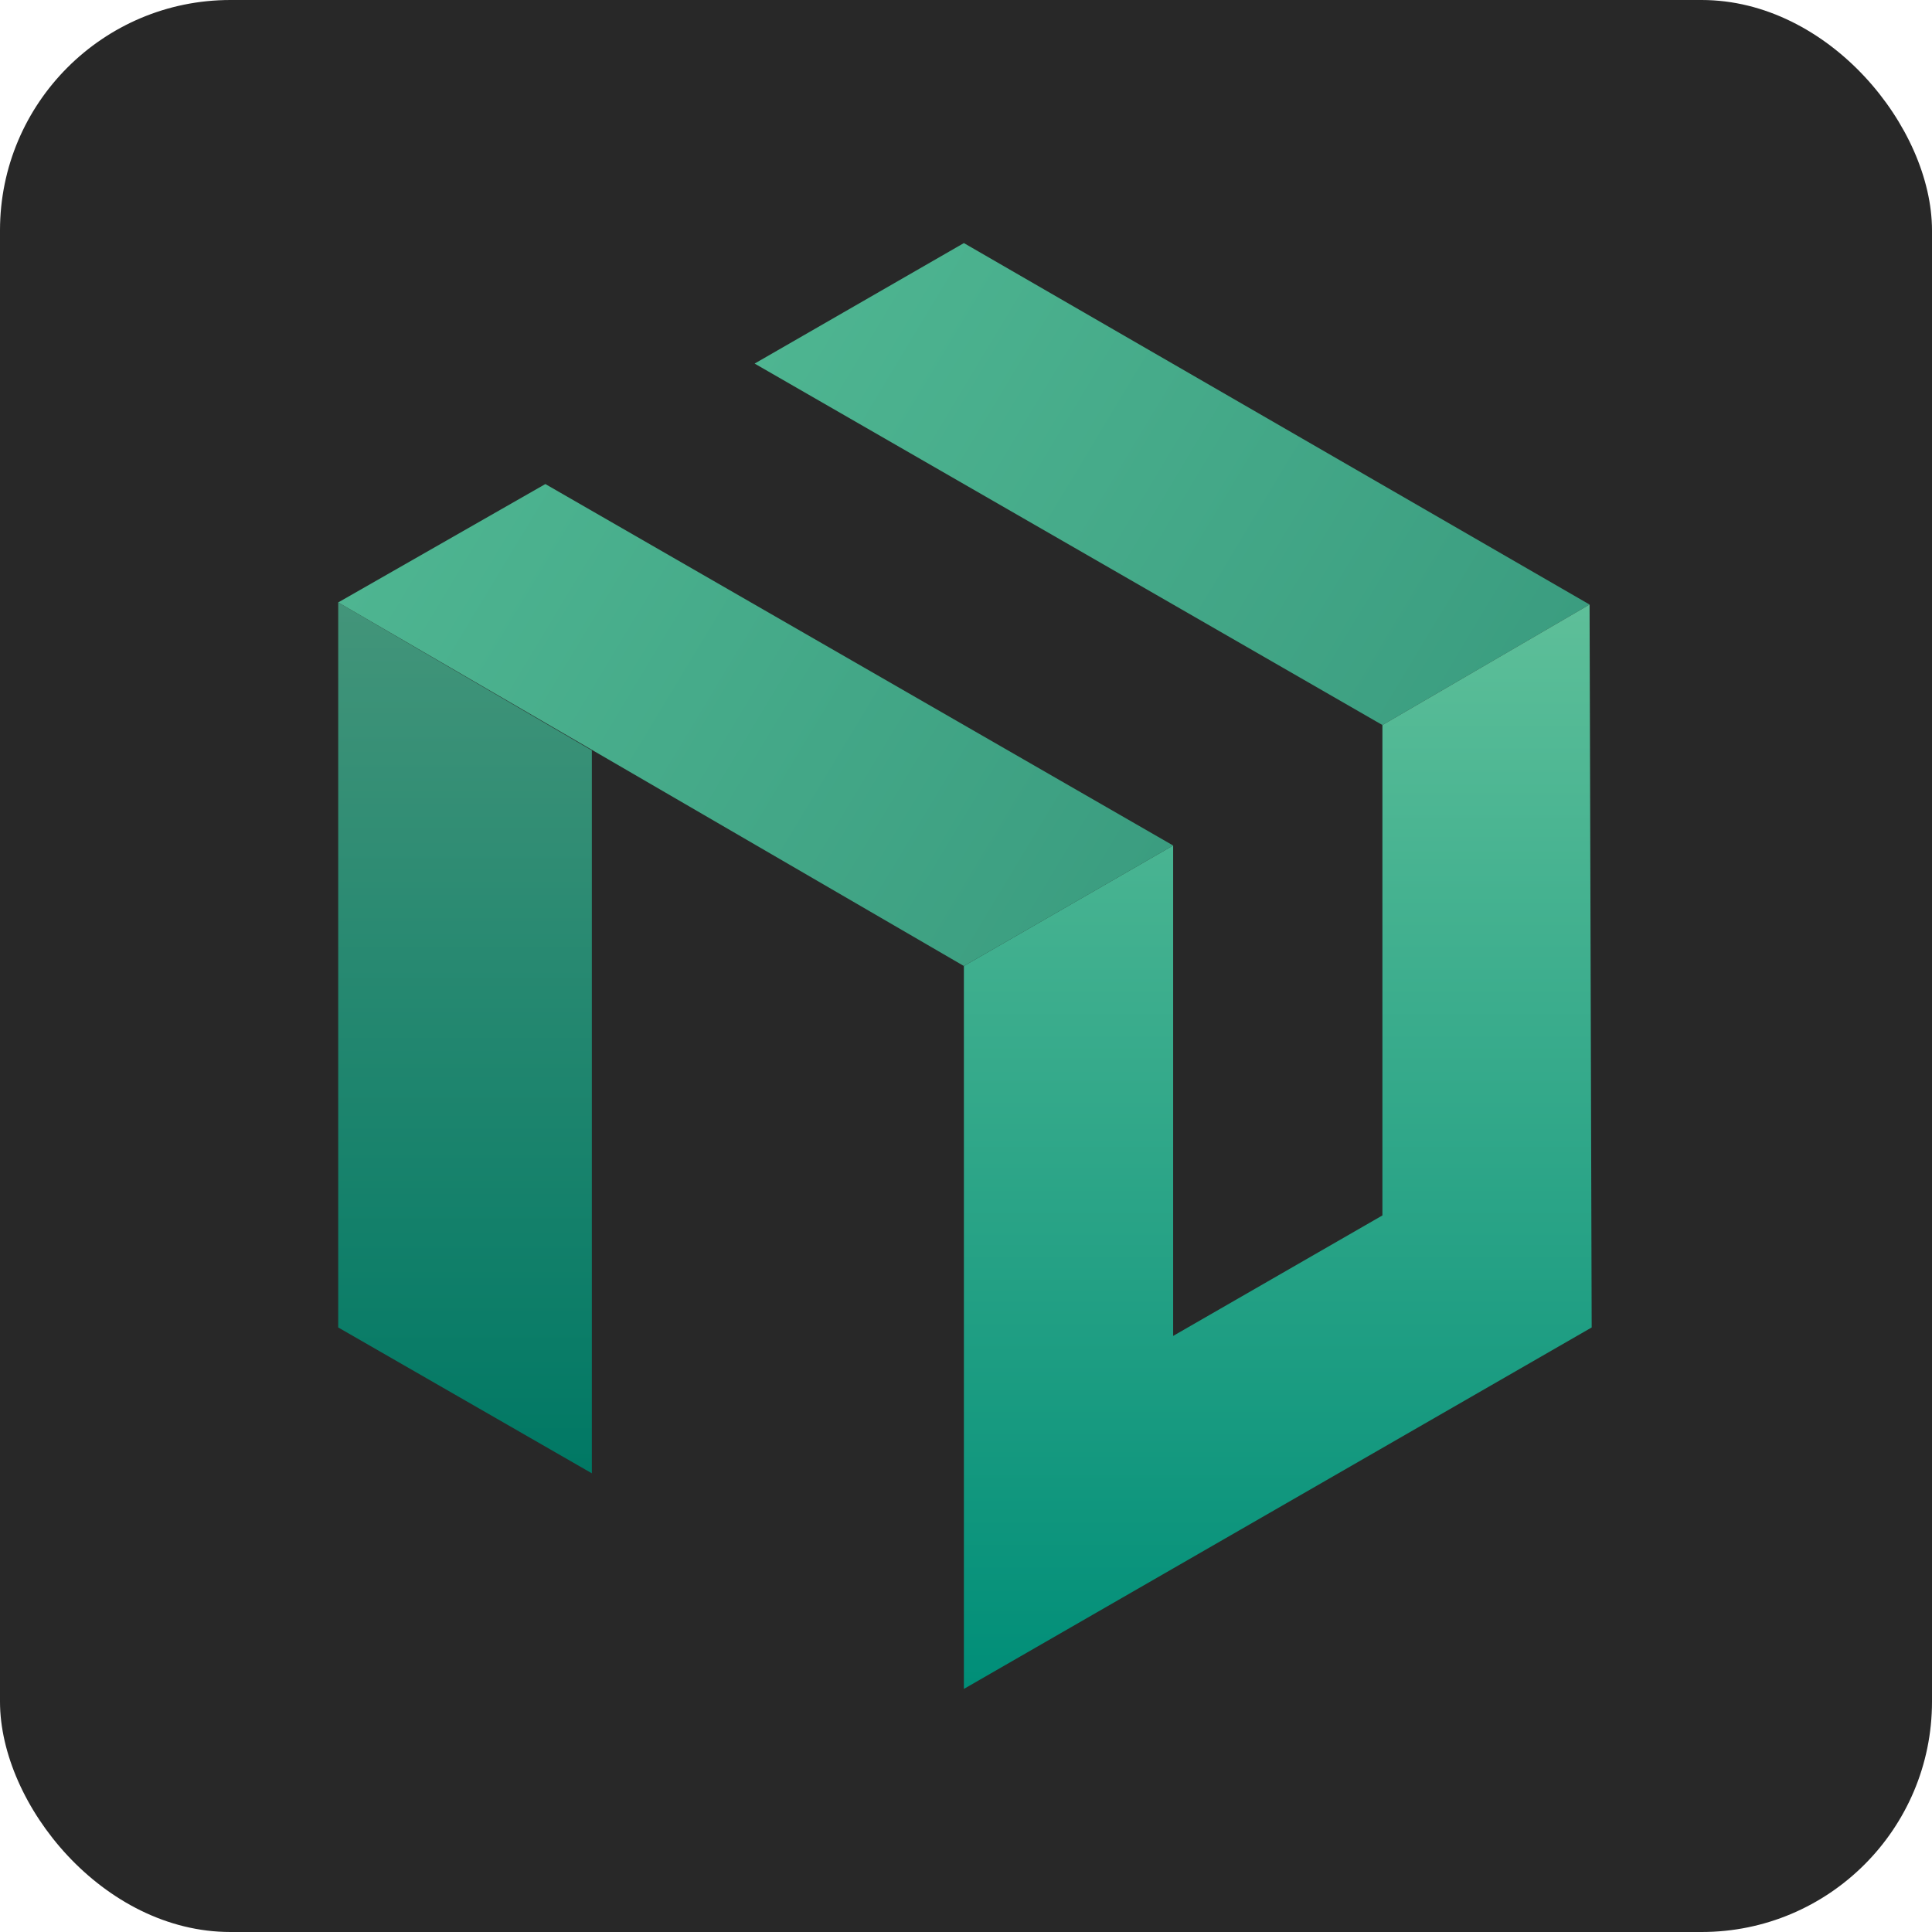 <?xml version="1.0" encoding="UTF-8"?>
<svg xmlns="http://www.w3.org/2000/svg" xmlns:xlink="http://www.w3.org/1999/xlink" version="1.1" viewBox="0 0 91.4 91.4">
  <defs>
    <style>
      .cls-1 {
        fill: url(#linear-gradient-4);
      }

      .cls-2 {
        fill: url(#linear-gradient-3);
      }

      .cls-3 {
        fill: url(#linear-gradient-2);
      }

      .cls-4 {
        fill: url(#linear-gradient);
      }

      .cls-5 {
        fill: #282828;
      }
    </style>
    <linearGradient id="linear-gradient" x1="22" y1="24.3" x2="22" y2="65.5" gradientTransform="translate(0 94) scale(1 -1)" gradientUnits="userSpaceOnUse">
      <stop offset="0" stop-color="#007864"/>
      <stop offset="1" stop-color="#43957a"/>
    </linearGradient>
    <linearGradient id="linear-gradient-2" x1="52.7" y1="49.5" x2="18.7" y2="70" gradientTransform="translate(0 94) scale(1 -1)" gradientUnits="userSpaceOnUse">
      <stop offset="0" stop-color="#3b9d80"/>
      <stop offset="1" stop-color="#4eb591"/>
    </linearGradient>
    <linearGradient id="linear-gradient-3" x1="72.5" y1="60.9" x2="38.4" y2="81.4" gradientTransform="translate(0 94) scale(1 -1)" gradientUnits="userSpaceOnUse">
      <stop offset="0" stop-color="#3b9d80"/>
      <stop offset="1" stop-color="#4eb591"/>
    </linearGradient>
    <linearGradient id="linear-gradient-4" x1="60.5" y1="14.1" x2="60.5" y2="65.4" gradientTransform="translate(0 94) scale(1 -1)" gradientUnits="userSpaceOnUse">
      <stop offset="0" stop-color="#008e78"/>
      <stop offset="1" stop-color="#5ebf99"/>
    </linearGradient>
  </defs>
  <!-- Generator: Adobe Illustrator 28.7.4, SVG Export Plug-In . SVG Version: 1.2.0 Build 166)  -->
  <g>
    <g id="Layer_1">
      <g id="Layer_1-2" data-name="Layer_1">
        <rect class="cls-5" width="91.4" height="91.4" rx="10.9" ry="10.9"/>
        <g>
          <polygon class="cls-4" points="16 28.5 16 62.8 28 69.7 28 35.5 16 28.5"/>
          <polygon class="cls-3" points="16 28.5 45.6 45.7 55.5 40 25.8 22.9 16 28.5"/>
          <polygon class="cls-2" points="35.7 17.2 65.4 34.3 75.2 28.6 45.6 11.5 35.7 17.2"/>
          <polygon class="cls-1" points="45.6 45.7 45.6 79.9 75.3 62.8 75.2 28.6 65.4 34.3 65.4 57.5 55.5 63.2 55.5 40 45.6 45.7"/>
        </g>
      </g>
    </g>
  </g>
</svg>